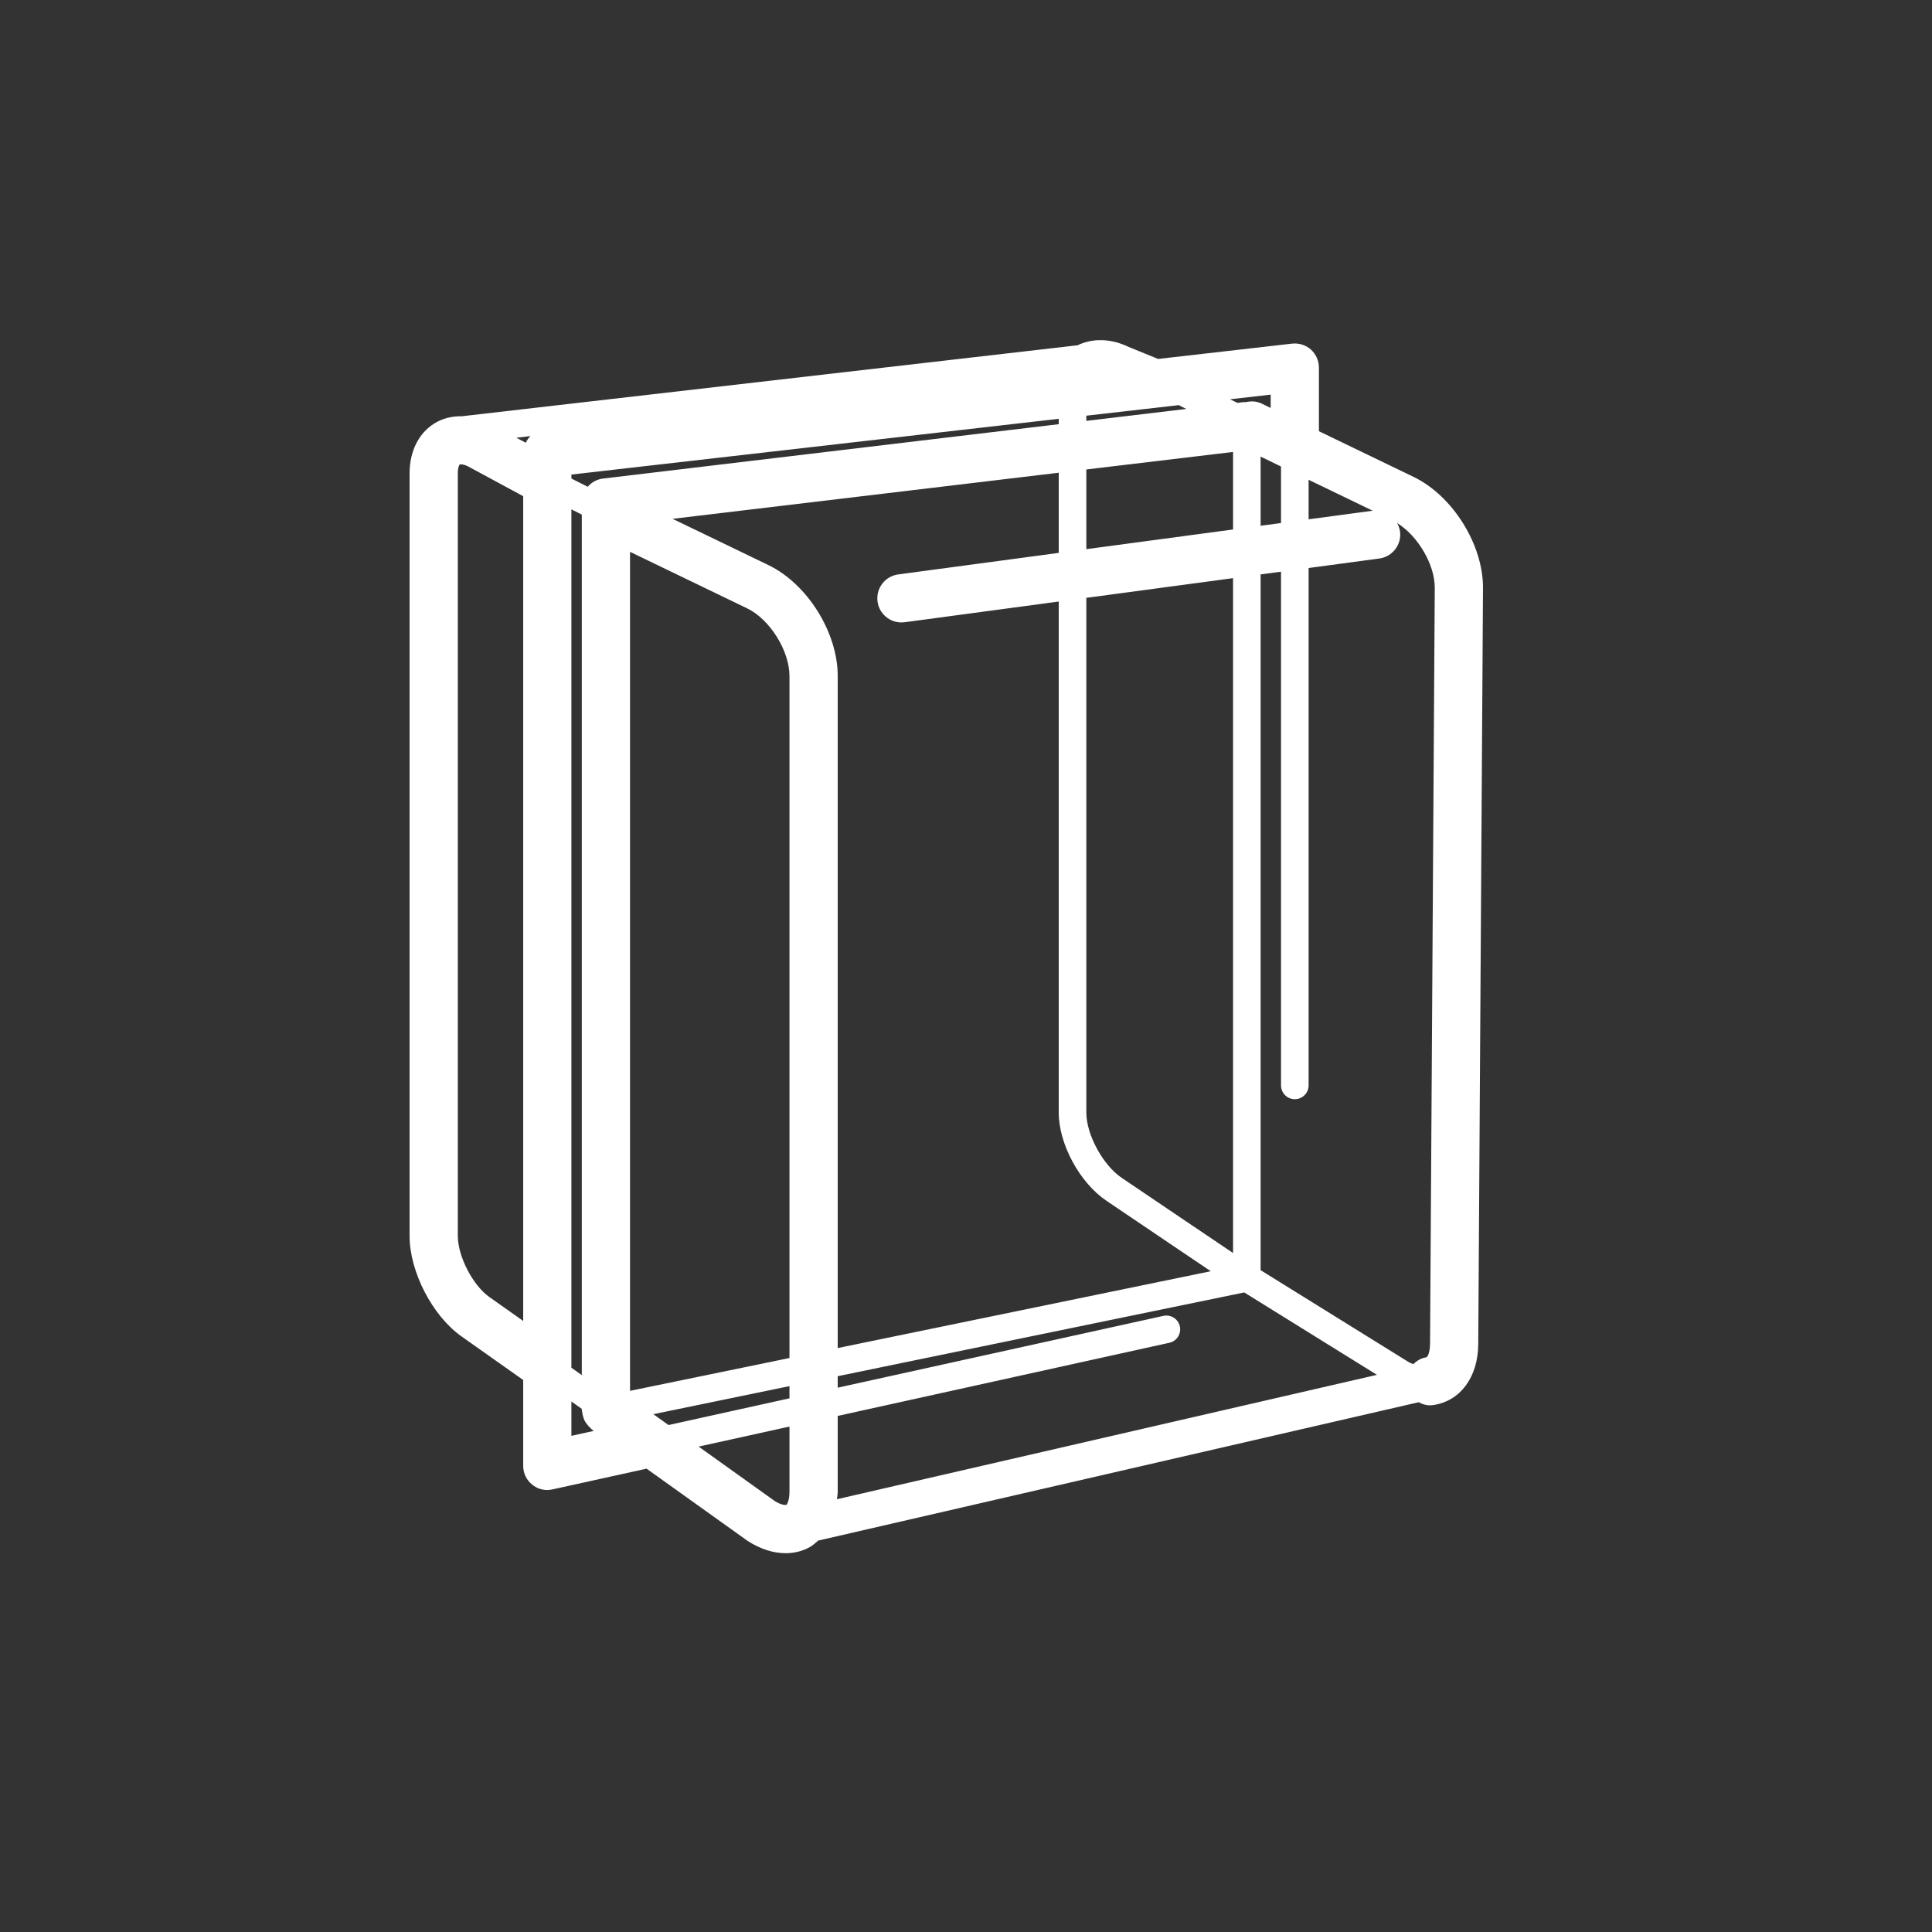 <svg width="57" height="57" viewBox="0 0 57 57" fill="none" xmlns="http://www.w3.org/2000/svg">
<rect x="0" y="0" width="57" height="57" fill="#333333" stroke="none"/>
<path fill-rule="evenodd" clip-rule="evenodd" d="M20.612 42.679L23.292 42.088V44.011C23.291 44.278 23.217 44.387 23.202 44.399C23.182 44.406 23.05 44.409 22.856 44.284L20.612 42.679ZM16.858 42.361V41.348L17.165 41.566V41.597C17.165 41.616 17.174 41.633 17.175 41.652C17.18 41.702 17.191 41.748 17.205 41.795C17.218 41.839 17.231 41.879 17.25 41.918C17.271 41.957 17.297 41.992 17.325 42.027C17.354 42.066 17.386 42.102 17.424 42.134C17.438 42.147 17.446 42.163 17.463 42.175L17.519 42.216L16.858 42.361ZM14.437 38.266C13.949 37.922 13.507 37.064 13.507 36.467V13.964C13.507 13.786 13.552 13.712 13.564 13.703C13.58 13.696 13.665 13.688 13.805 13.758L15.436 14.639V38.972L14.437 38.266ZM37.489 12.036L37.225 11.908C37.071 11.833 36.905 11.828 36.751 11.866C36.734 11.866 36.719 11.86 36.701 11.862L36.507 11.885L36.288 11.78L37.489 11.643V12.036ZM42.33 17.347L42.191 39.645C42.188 39.914 42.115 40.041 42.077 40.046C41.924 40.069 41.799 40.147 41.696 40.248C41.645 40.223 41.595 40.209 41.541 40.174L37.192 37.474V16.947L37.794 16.867V32.023C37.794 32.248 37.976 32.43 38.201 32.43C38.425 32.43 38.608 32.248 38.608 32.023V16.758L40.694 16.478C41.083 16.425 41.357 16.066 41.305 15.678C41.292 15.588 41.26 15.505 41.218 15.431C41.827 15.804 42.335 16.656 42.33 17.347V17.347ZM19.276 41.723L23.292 40.895V41.255L19.723 42.043L19.276 41.723ZM16.858 15.028L17.165 15.182V40.57L16.858 40.352V15.028ZM15.512 13.063L15.236 12.914L15.65 12.866C15.592 12.924 15.546 12.989 15.512 13.063V13.063ZM38.608 14.155L40.499 15.068L38.608 15.321V14.155ZM37.192 13.471L37.794 13.763V15.431L37.192 15.511V13.471ZM32.05 16.202V13.851L36.379 13.334V15.621L32.05 16.202ZM36.379 36.968L35.222 36.188L33.102 34.756C32.541 34.38 32.05 33.476 32.05 32.826V17.638L36.379 17.057V36.968ZM22.665 16.669L19.843 15.307L31.236 13.947V16.312L26.502 16.947C26.11 17 25.838 17.358 25.89 17.747C25.938 18.105 26.244 18.364 26.595 18.364C26.626 18.364 26.658 18.362 26.689 18.358L31.236 17.747V32.826C31.236 33.754 31.856 34.897 32.647 35.429L34.767 36.861L35.722 37.505L24.715 39.772V19.955C24.722 18.669 23.822 17.225 22.665 16.669V16.669ZM18.588 16.281L22.046 17.95C22.714 18.272 23.296 19.205 23.292 19.951V40.066L18.588 41.034V16.281ZM31.236 12.356V12.515L17.791 14.119C17.609 14.141 17.452 14.231 17.339 14.361L16.858 14.118V14.001L31.236 12.356ZM34.82 11.977L35.002 12.065L32.05 12.417V12.264L34.785 11.952C34.797 11.96 34.805 11.972 34.82 11.977V11.977ZM24.715 41.774L34.5 39.616C34.719 39.568 34.857 39.352 34.809 39.132C34.761 38.913 34.548 38.776 34.325 38.822L24.715 40.941V40.602L36.709 38.131L40.624 40.562L24.692 44.232C24.698 44.158 24.715 44.092 24.715 44.015V41.774ZM41.704 14.069L38.912 12.722V10.846C38.912 10.643 38.826 10.449 38.675 10.313C38.524 10.179 38.321 10.116 38.121 10.138L34.168 10.59L33.297 10.235C32.769 9.98 32.231 9.975 31.79 10.187L13.626 12.281C13.335 12.275 13.058 12.342 12.818 12.491C12.352 12.779 12.084 13.316 12.084 13.964V36.467C12.084 37.519 12.756 38.82 13.616 39.428L15.436 40.714V43.247C15.436 43.464 15.532 43.667 15.702 43.801C15.828 43.906 15.986 43.96 16.147 43.96C16.198 43.96 16.249 43.953 16.299 43.942L19.076 43.33L22.058 45.462C22.432 45.703 22.818 45.824 23.179 45.824C23.428 45.824 23.664 45.767 23.879 45.651C23.976 45.597 24.057 45.525 24.139 45.452L41.855 41.37C41.955 41.423 42.063 41.461 42.182 41.461C42.217 41.461 42.251 41.459 42.286 41.454C43.086 41.335 43.607 40.628 43.613 39.656L43.753 17.356C43.762 16.072 42.862 14.628 41.704 14.069V14.069Z" fill="white"/>
</svg>
